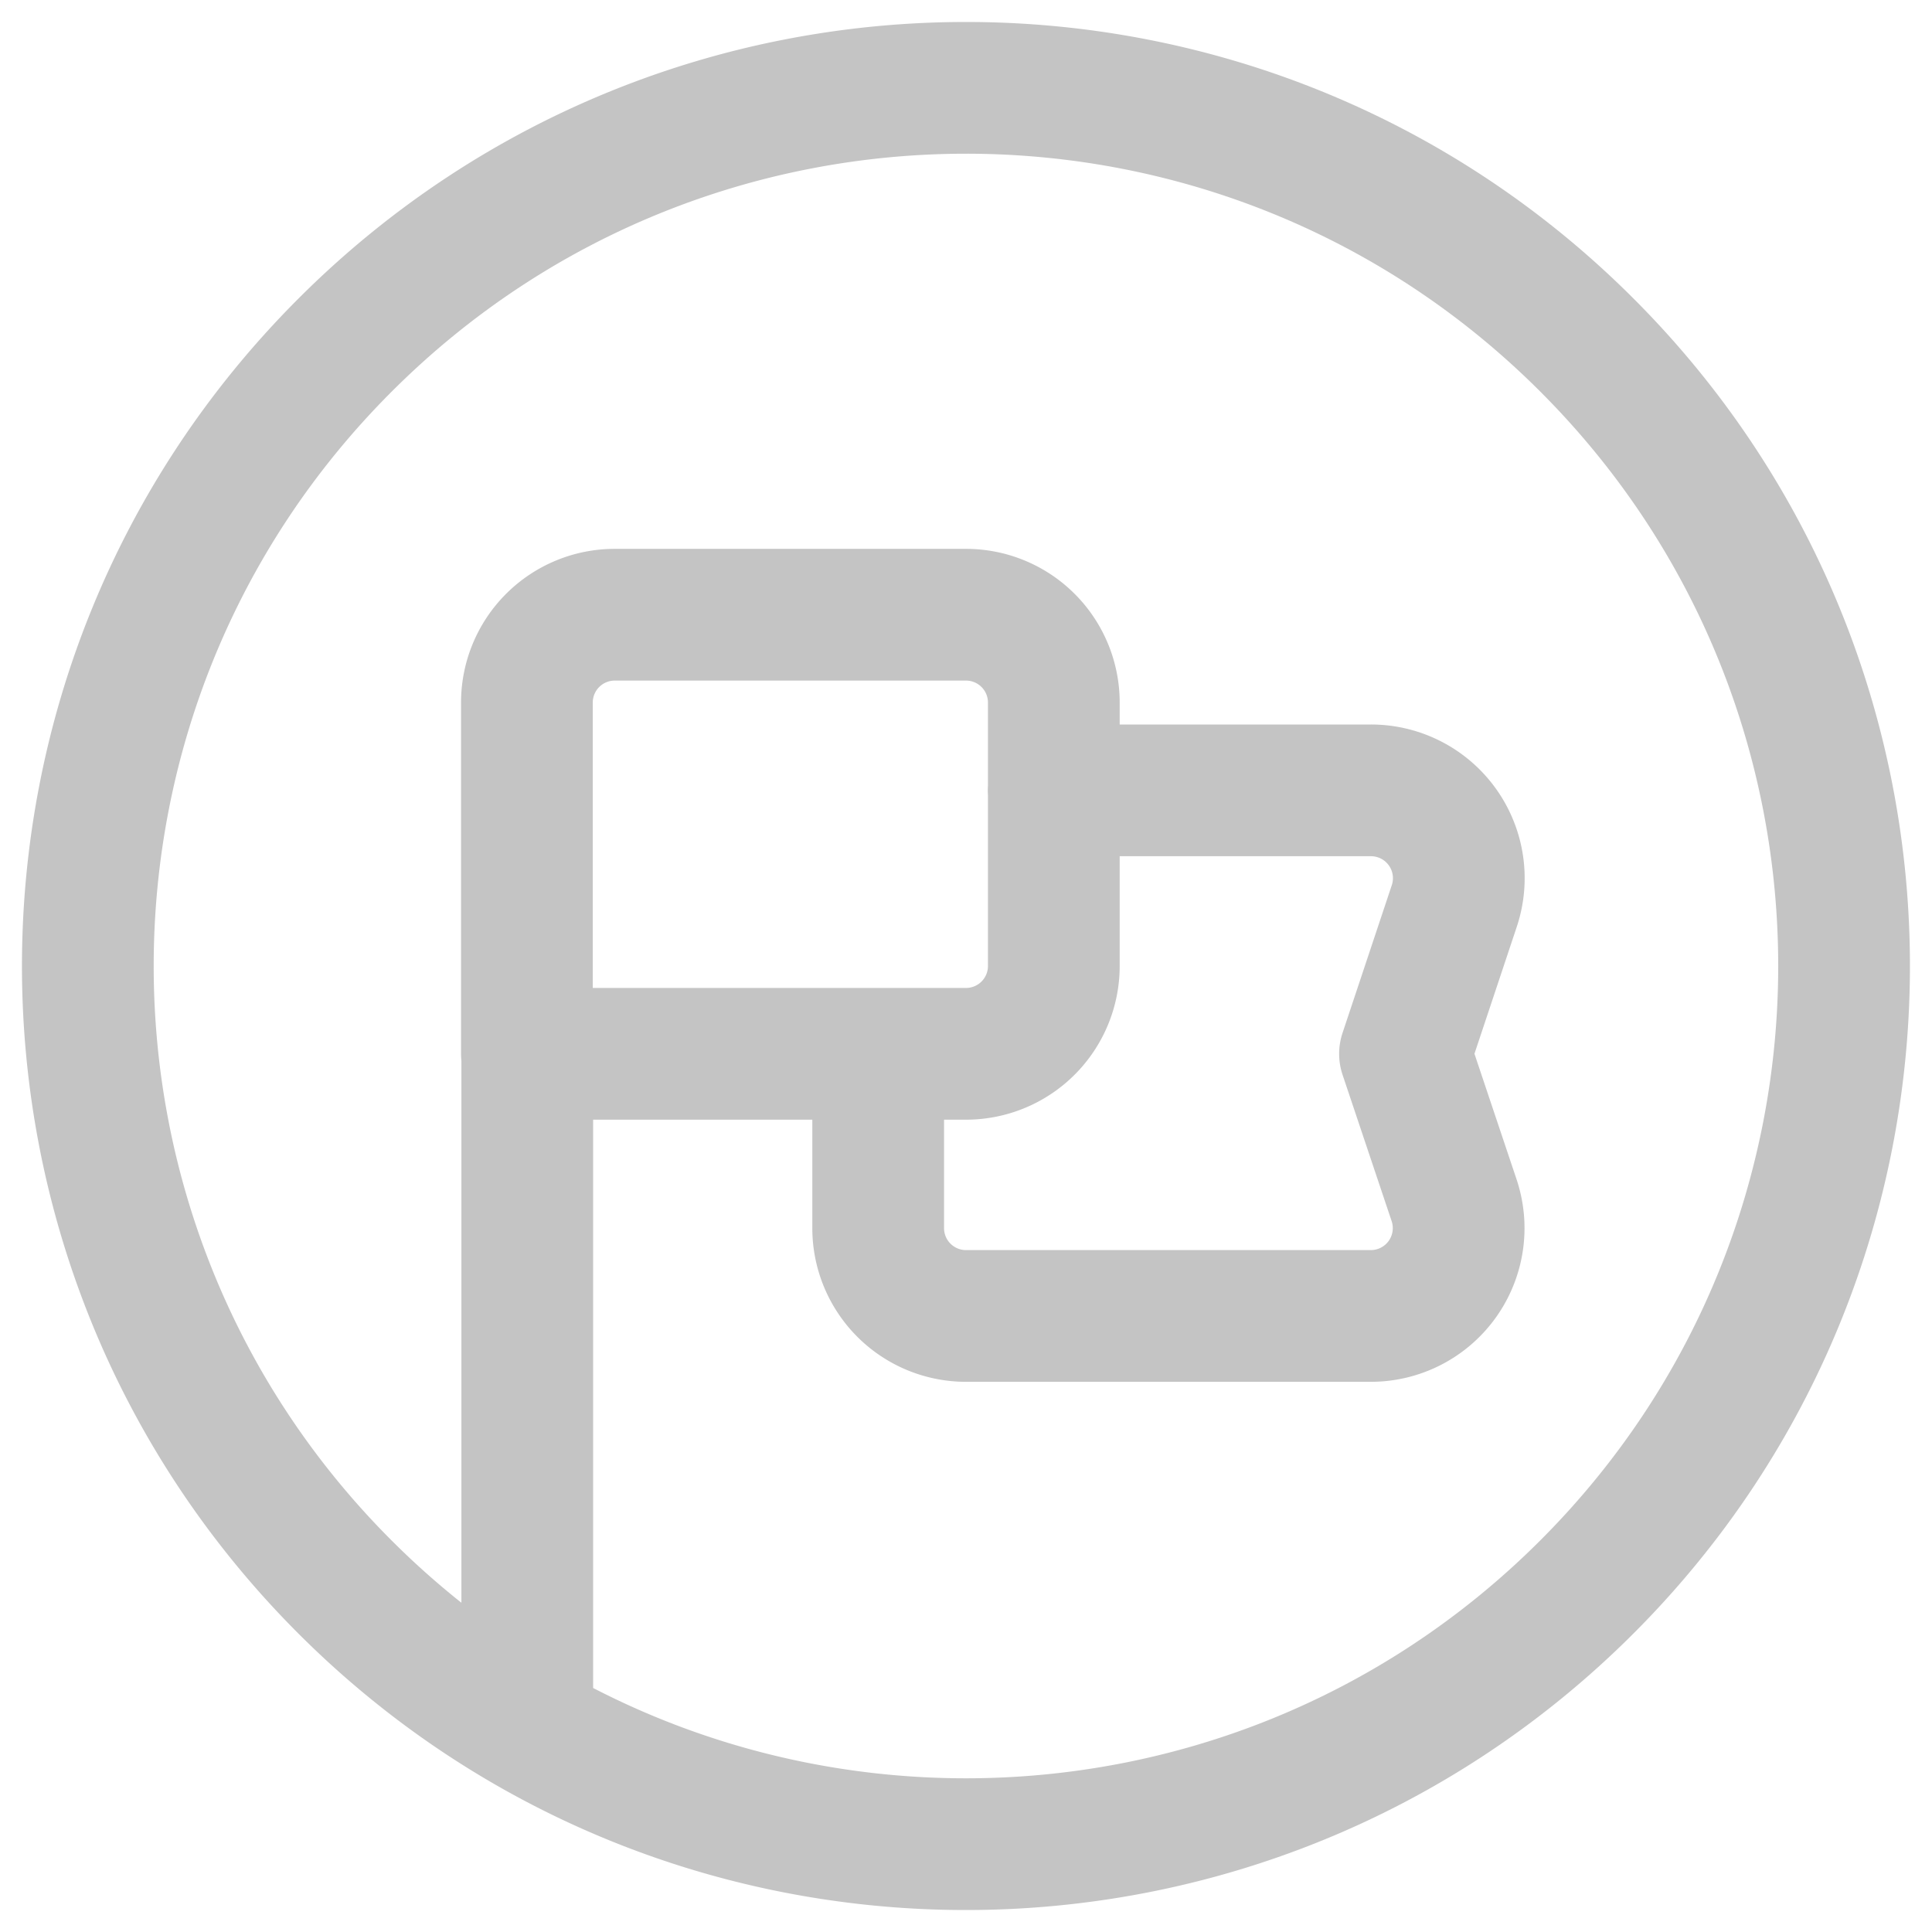 <svg width="22" height="22" fill="none" xmlns="http://www.w3.org/2000/svg"><path d="M10 12v1.985a1 1 0 001 1h4.61a1 1 0 00.948-1.318L15.999 12l.561-1.683A1 1 0 0015.611 9h-3.613M6.004 19.662v-7.658M18.07 3.929c3.905 3.905 3.905 10.237 0 14.142-3.905 3.905-10.237 3.905-14.142 0C.024 14.166.024 7.834 3.929 3.93 7.834.024 14.166.024 18.07 3.929zM11.001 12H6V8a1 1 0 011-1h4a1 1 0 011 1v3a1 1 0 01-1 1z" stroke="#C4C4C4" stroke-width="1.5" stroke-linecap="round" stroke-linejoin="round"/></svg>